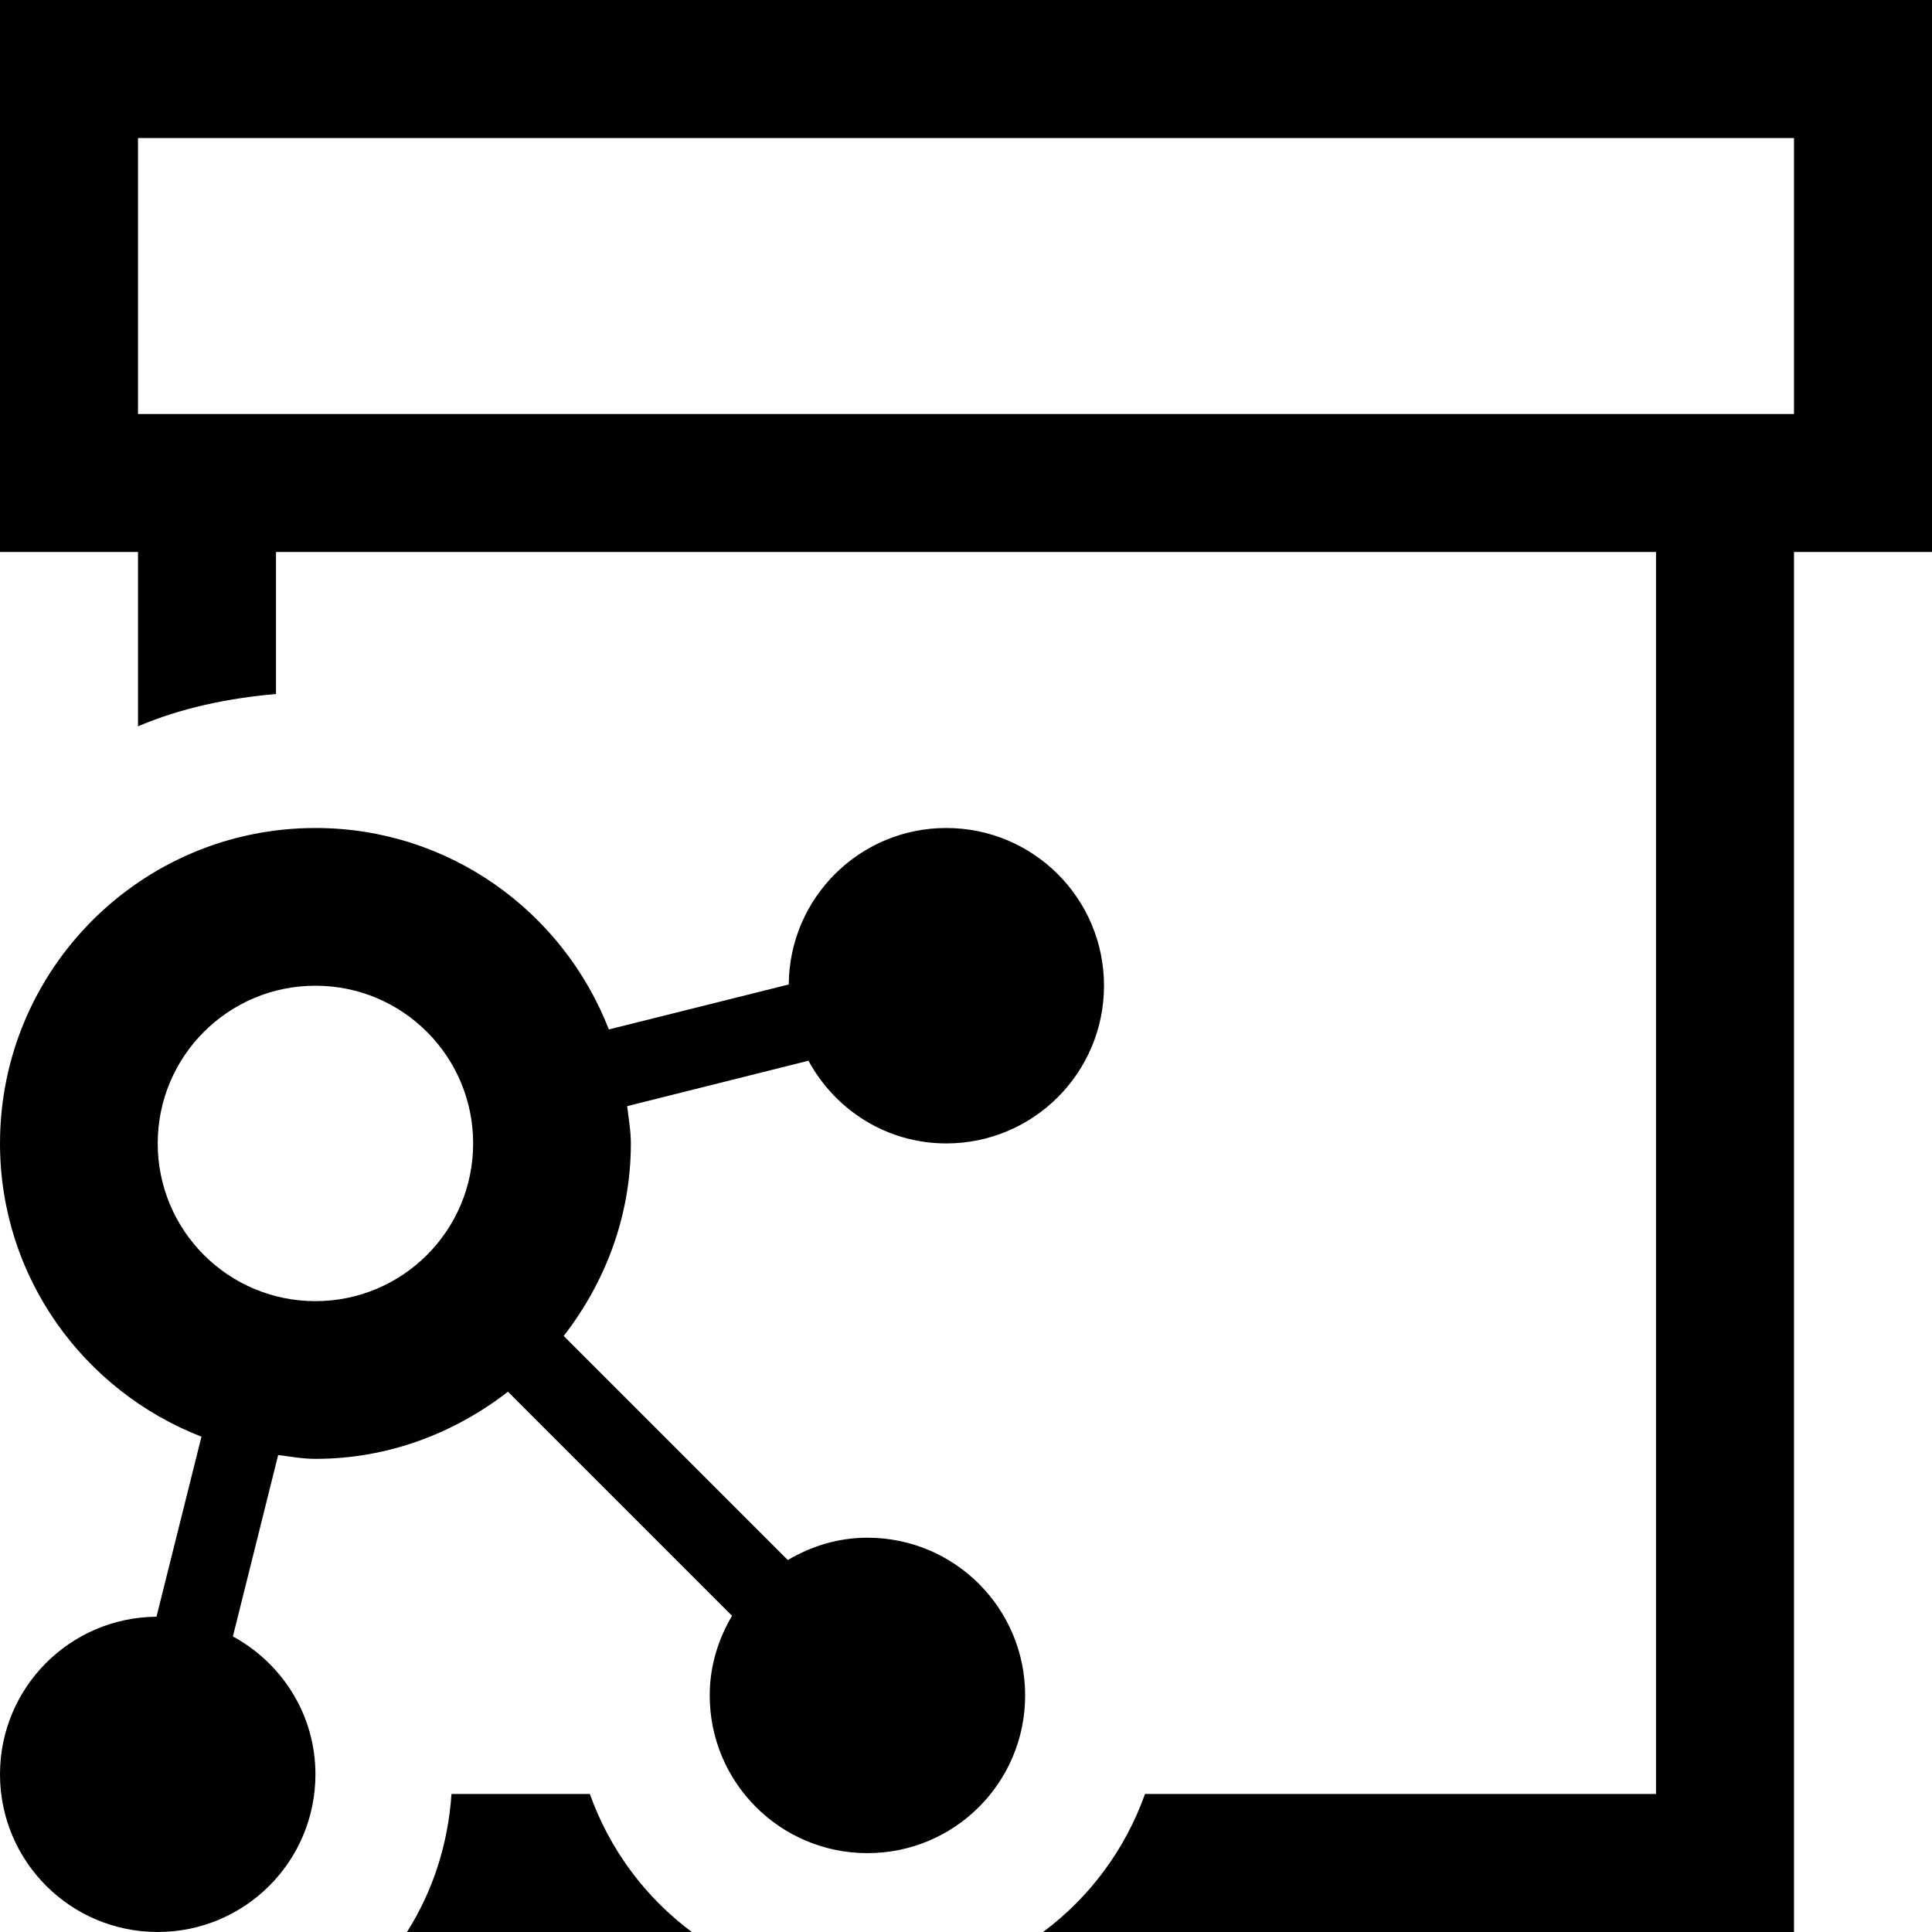 <svg xmlns="http://www.w3.org/2000/svg" viewBox="0 0 448 448" enable-background="new 0 0 448 448"><path d="M160.424 448h-66.057c5.959-9.377 9.535-20.289 10.326-32h32.084c4.602 12.896 12.854 23.965 23.647 32zm287.576-448v128h-32v320h-174.123c10.789-8.035 19.033-19.104 23.631-32h118.492v-288h-320v32.926c-11.215.988-22.064 3.252-32 7.496v-40.422h-32v-128h448zm-32 32h-384v64h384v-64zm-178.286 361.143c0 20.214-16.359 36.571-36.571 36.571s-36.571-16.357-36.571-36.571c0-6.786 1.964-13.036 5.179-18.464l-51.964-51.964c-12.395 9.607-27.75 15.571-44.643 15.571-2.967 0-5.786-.536-8.643-.893l-10.498 42.071c11.355 6.179 19.141 18.107 19.141 31.964 0 20.214-16.359 36.571-36.571 36.571s-36.573-16.356-36.573-36.57c0-20.107 16.217-36.393 36.286-36.536l10.426-41.75c-27.281-10.607-46.712-36.964-46.712-68 0-40.393 32.75-73.143 73.143-73.143 31.033 0 57.429 19.426 68.038 46.712l41.712-10.426c.143-20.072 16.428-36.286 36.536-36.286 20.212 0 36.571 16.357 36.571 36.571 0 20.179-16.359 36.571-36.571 36.571-13.857 0-25.786-7.786-31.964-19.179l-42.034 10.537c.321 2.857.855 5.676.855 8.643 0 16.893-5.964 32.25-15.571 44.643l51.964 51.964c5.431-3.214 11.681-5.179 18.464-5.179 20.212 0 36.571 16.358 36.571 36.572zm-128-128c0-20.214-16.359-36.571-36.571-36.571s-36.571 16.357-36.571 36.571 16.359 36.571 36.571 36.571 36.571-16.357 36.571-36.571z"/></svg>